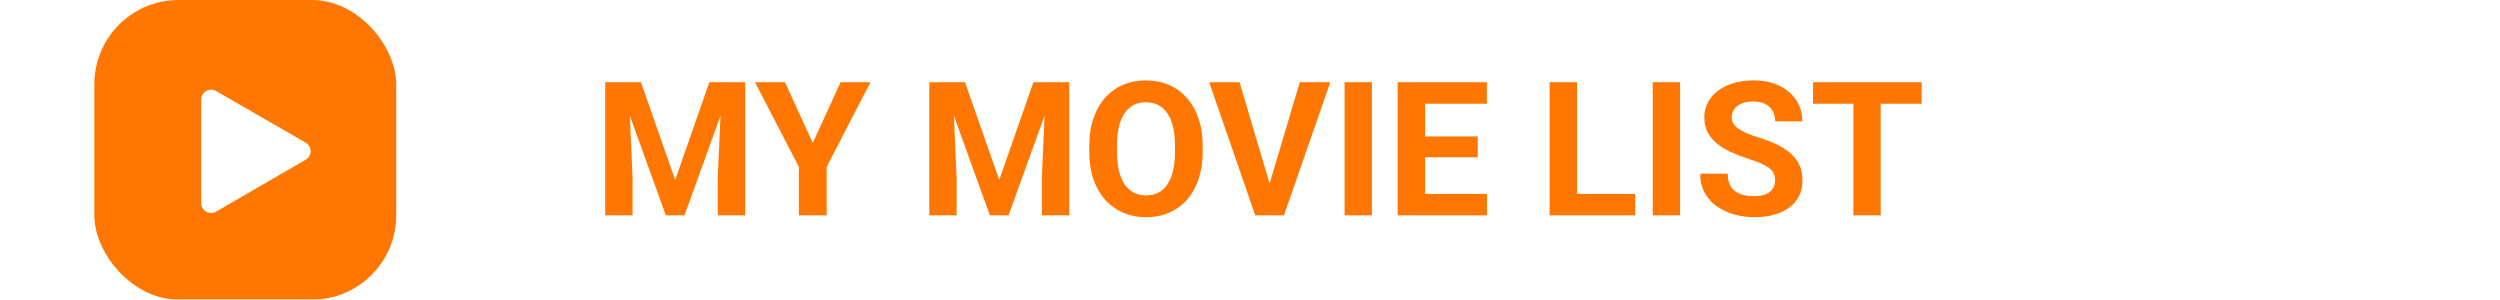 <svg width="267" height="32" viewBox="0 0 267 32" fill="none" xmlns="http://www.w3.org/2000/svg">
<g filter="url(#filter0_b_30_15)">
<g clip-path="url(#clip0_30_15)">
<path fill-rule="evenodd" clip-rule="evenodd" d="M10.075 3.428C10.075 1.535 11.622 0 13.53 0H38.861C40.769 0 42.316 1.535 42.316 3.428V28.57C42.316 30.464 40.769 31.999 38.861 31.999H13.53C11.622 31.999 10.075 30.464 10.075 28.57V3.428ZM21.484 10.62V21.699C21.485 21.884 21.535 22.066 21.63 22.226C21.724 22.386 21.86 22.518 22.022 22.609C22.185 22.7 22.369 22.747 22.556 22.745C22.742 22.742 22.925 22.691 23.086 22.596L32.646 17.057C32.807 16.965 32.941 16.832 33.034 16.672C33.127 16.512 33.175 16.331 33.175 16.146C33.175 15.962 33.127 15.781 33.034 15.621C32.941 15.461 32.807 15.328 32.646 15.236L23.086 9.722C22.925 9.627 22.742 9.576 22.556 9.574C22.369 9.572 22.185 9.619 22.022 9.71C21.86 9.801 21.724 9.933 21.63 10.093C21.535 10.253 21.485 10.434 21.484 10.62Z" fill="#FF7700"/>
</g>
<g filter="url(#filter1_d_30_15)">
<path d="M64.975 7.781H67.455L71.108 18.221L74.76 7.781H77.241L72.104 22H70.112L64.975 7.781ZM63.637 7.781H66.108L66.557 17.957V22H63.637V7.781ZM76.108 7.781H78.588V22H75.659V17.957L76.108 7.781ZM82.836 7.781L85.805 14.266L88.774 7.781H91.967L87.289 16.824V22H84.321V16.824L79.633 7.781H82.836ZM99.584 7.781H102.065L105.717 18.221L109.369 7.781H111.85L106.713 22H104.721L99.584 7.781ZM98.246 7.781H100.717L101.166 17.957V22H98.246V7.781ZM110.717 7.781H113.198V22H110.268V17.957L110.717 7.781ZM127.446 14.559V15.232C127.446 16.313 127.299 17.283 127.006 18.143C126.713 19.002 126.3 19.734 125.766 20.34C125.232 20.939 124.594 21.398 123.852 21.717C123.116 22.036 122.299 22.195 121.401 22.195C120.509 22.195 119.692 22.036 118.95 21.717C118.214 21.398 117.576 20.939 117.035 20.34C116.495 19.734 116.075 19.002 115.776 18.143C115.483 17.283 115.336 16.313 115.336 15.232V14.559C115.336 13.471 115.483 12.501 115.776 11.648C116.069 10.789 116.482 10.057 117.016 9.451C117.556 8.846 118.194 8.383 118.93 8.064C119.672 7.745 120.489 7.586 121.381 7.586C122.28 7.586 123.097 7.745 123.832 8.064C124.575 8.383 125.213 8.846 125.746 9.451C126.287 10.057 126.703 10.789 126.996 11.648C127.296 12.501 127.446 13.471 127.446 14.559ZM124.487 15.232V14.539C124.487 13.784 124.418 13.12 124.282 12.547C124.145 11.974 123.943 11.492 123.676 11.102C123.409 10.711 123.084 10.418 122.7 10.223C122.315 10.021 121.876 9.92 121.381 9.92C120.886 9.92 120.447 10.021 120.063 10.223C119.685 10.418 119.363 10.711 119.096 11.102C118.836 11.492 118.637 11.974 118.5 12.547C118.364 13.12 118.295 13.784 118.295 14.539V15.232C118.295 15.981 118.364 16.645 118.5 17.225C118.637 17.797 118.839 18.283 119.106 18.68C119.373 19.07 119.698 19.366 120.082 19.568C120.466 19.77 120.906 19.871 121.401 19.871C121.896 19.871 122.335 19.77 122.719 19.568C123.103 19.366 123.425 19.07 123.686 18.68C123.946 18.283 124.145 17.797 124.282 17.225C124.418 16.645 124.487 15.981 124.487 15.232ZM134.467 19.031L137.817 7.781H141.078L136.127 22H133.979L134.467 19.031ZM131.381 7.781L134.721 19.031L135.229 22H133.061L128.139 7.781H131.381ZM145.522 7.781V22H142.602V7.781H145.522ZM157.807 19.715V22H150.239V19.715H157.807ZM151.196 7.781V22H148.266V7.781H151.196ZM156.821 13.572V15.799H150.239V13.572H156.821ZM157.797 7.781V10.076H150.239V7.781H157.797ZM173.637 19.715V22H166.479V19.715H173.637ZM167.426 7.781V22H164.496V7.781H167.426ZM178.432 7.781V22H175.512V7.781H178.432ZM188.578 18.279C188.578 18.025 188.539 17.797 188.461 17.596C188.39 17.387 188.253 17.199 188.051 17.029C187.849 16.854 187.566 16.681 187.202 16.512C186.837 16.342 186.365 16.167 185.785 15.984C185.141 15.776 184.529 15.542 183.95 15.281C183.377 15.021 182.869 14.718 182.426 14.373C181.99 14.021 181.645 13.615 181.391 13.152C181.144 12.69 181.02 12.153 181.02 11.541C181.02 10.949 181.15 10.412 181.41 9.93C181.671 9.441 182.035 9.025 182.504 8.68C182.973 8.328 183.526 8.058 184.164 7.869C184.809 7.68 185.515 7.586 186.284 7.586C187.332 7.586 188.246 7.775 189.028 8.152C189.809 8.53 190.414 9.048 190.844 9.705C191.28 10.363 191.498 11.115 191.498 11.961H188.588C188.588 11.544 188.5 11.18 188.325 10.867C188.155 10.548 187.895 10.297 187.543 10.115C187.198 9.933 186.762 9.842 186.235 9.842C185.727 9.842 185.304 9.92 184.965 10.076C184.627 10.226 184.373 10.431 184.203 10.691C184.034 10.945 183.95 11.232 183.95 11.551C183.95 11.792 184.008 12.01 184.125 12.205C184.249 12.4 184.431 12.583 184.672 12.752C184.913 12.921 185.209 13.081 185.561 13.23C185.912 13.38 186.319 13.527 186.782 13.67C187.556 13.904 188.237 14.168 188.823 14.461C189.415 14.754 189.91 15.083 190.307 15.447C190.704 15.812 191.004 16.225 191.205 16.688C191.407 17.15 191.508 17.674 191.508 18.26C191.508 18.878 191.388 19.432 191.147 19.92C190.906 20.408 190.558 20.822 190.102 21.16C189.646 21.499 189.103 21.756 188.471 21.932C187.84 22.107 187.133 22.195 186.352 22.195C185.649 22.195 184.955 22.104 184.272 21.922C183.588 21.733 182.966 21.45 182.407 21.072C181.853 20.695 181.41 20.213 181.078 19.627C180.746 19.041 180.58 18.348 180.58 17.547H183.52C183.52 17.99 183.588 18.364 183.725 18.67C183.862 18.976 184.054 19.223 184.301 19.412C184.555 19.601 184.855 19.738 185.2 19.822C185.551 19.907 185.935 19.949 186.352 19.949C186.86 19.949 187.276 19.878 187.602 19.734C187.934 19.591 188.178 19.393 188.334 19.139C188.497 18.885 188.578 18.598 188.578 18.279ZM199.858 7.781V22H196.938V7.781H199.858ZM204.233 7.781V10.076H192.631V7.781H204.233Z" fill="#FF7700"/>
</g>
</g>
<defs>
<filter id="filter0_b_30_15" x="6.075" y="-4" width="202.157" height="39.999" filterUnits="userSpaceOnUse" color-interpolation-filters="sRGB">
<feFlood flood-opacity="0" result="BackgroundImageFix"/>
<feGaussianBlur in="BackgroundImageFix" stdDeviation="2"/>
<feComposite in2="SourceAlpha" operator="in" result="effect1_backgroundBlur_30_15"/>
<feBlend mode="normal" in="SourceGraphic" in2="effect1_backgroundBlur_30_15" result="shape"/>
</filter>
<filter id="filter1_d_30_15" x="62.637" y="6.586" width="144.596" height="18.609" filterUnits="userSpaceOnUse" color-interpolation-filters="sRGB">
<feFlood flood-opacity="0" result="BackgroundImageFix"/>
<feColorMatrix in="SourceAlpha" type="matrix" values="0 0 0 0 0 0 0 0 0 0 0 0 0 0 0 0 0 0 127 0" result="hardAlpha"/>
<feMorphology radius="1" operator="dilate" in="SourceAlpha" result="effect1_dropShadow_30_15"/>
<feOffset dx="1" dy="1"/>
<feGaussianBlur stdDeviation="0.5"/>
<feComposite in2="hardAlpha" operator="out"/>
<feColorMatrix type="matrix" values="0 0 0 0 0 0 0 0 0 0 0 0 0 0 0 0 0 0 1 0"/>
<feBlend mode="normal" in2="BackgroundImageFix" result="effect1_dropShadow_30_15"/>
<feBlend mode="normal" in="SourceGraphic" in2="effect1_dropShadow_30_15" result="shape"/>
</filter>
<clipPath id="clip0_30_15">
<rect x="10.075" width="32.24" height="31.999" rx="9" fill="white"/>
</clipPath>
</defs>
</svg>
